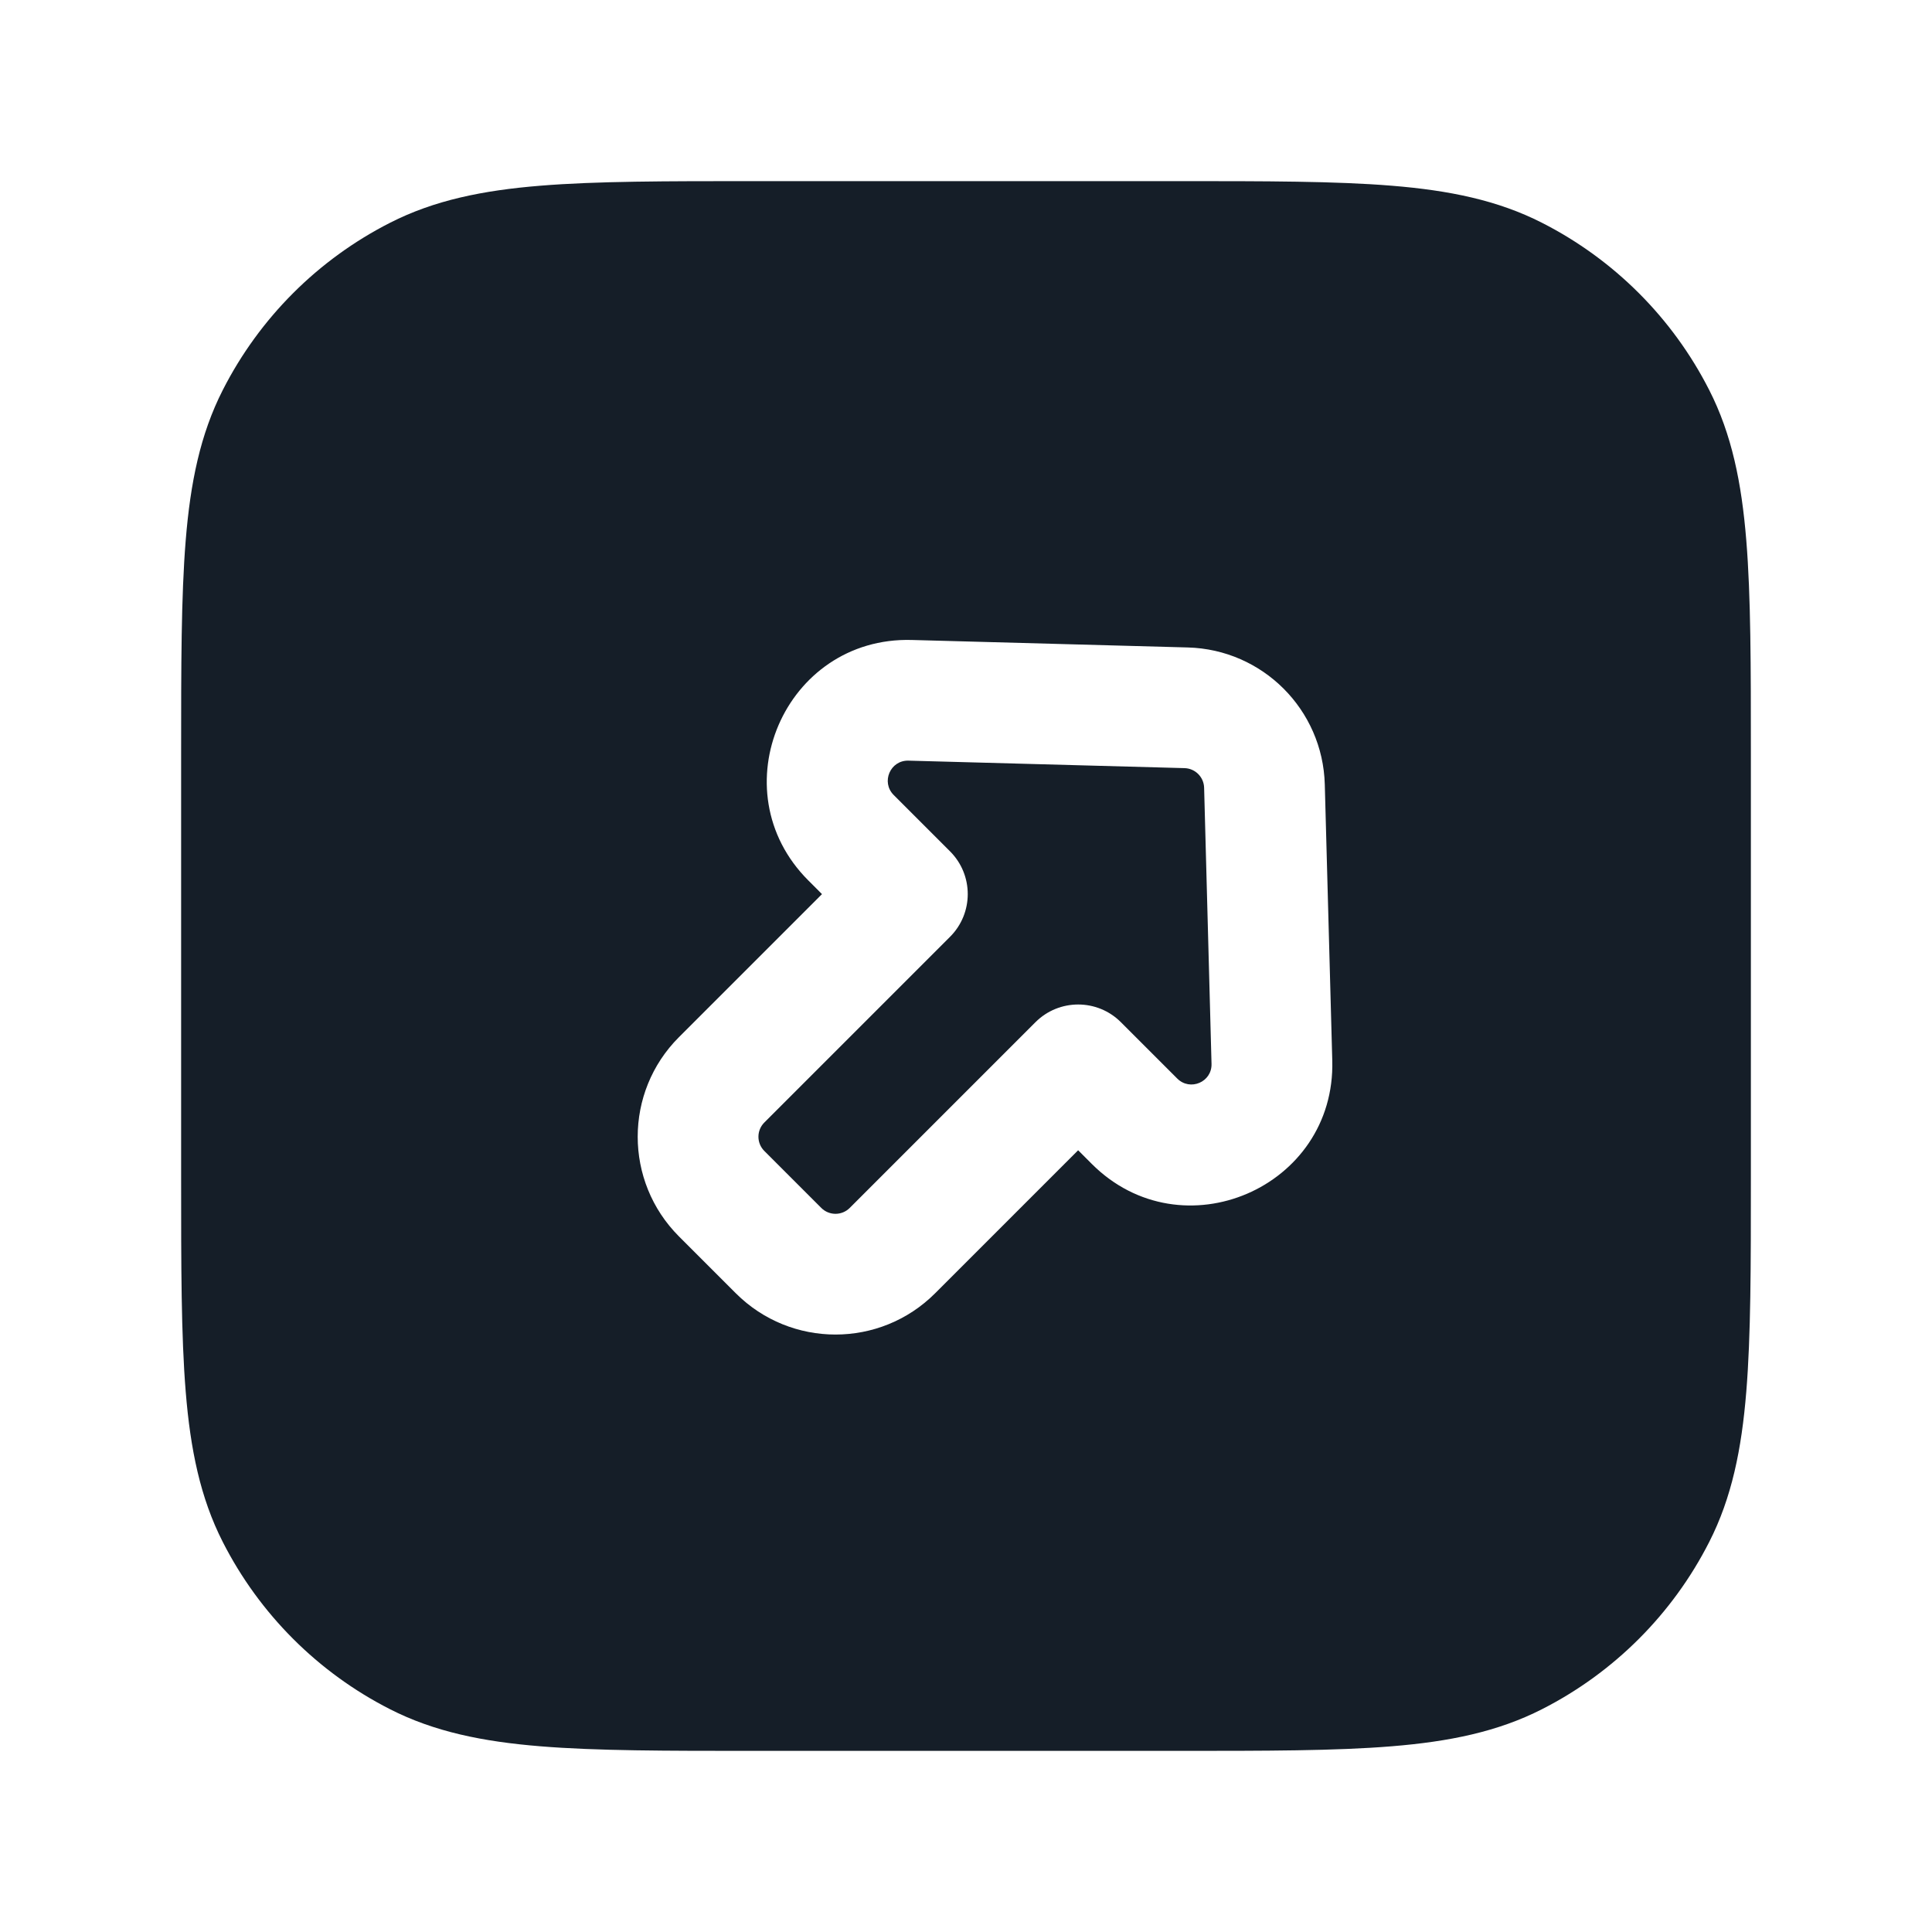 <svg xmlns="http://www.w3.org/2000/svg" viewBox="0 0 24 24">
  <defs/>
  <path fill="#151E28" d="M9.367,2.25 L14.633,2.25 C15.725,2.25 16.591,2.25 17.288,2.307 C18.002,2.365 18.605,2.487 19.156,2.768 C20.05,3.223 20.777,3.95 21.232,4.844 C21.513,5.395 21.635,5.998 21.693,6.712 C21.75,7.409 21.75,8.275 21.75,9.367 L21.75,14.633 C21.75,15.725 21.75,16.591 21.693,17.288 C21.635,18.002 21.513,18.605 21.232,19.156 C20.777,20.05 20.05,20.777 19.156,21.232 C18.605,21.513 18.002,21.635 17.288,21.693 C16.591,21.75 15.725,21.75 14.633,21.75 L9.367,21.75 C8.275,21.75 7.409,21.75 6.712,21.693 C5.998,21.635 5.395,21.513 4.844,21.232 C3.95,20.777 3.223,20.05 2.768,19.156 C2.487,18.605 2.365,18.002 2.307,17.288 C2.25,16.591 2.25,15.725 2.25,14.633 L2.25,9.367 C2.25,8.275 2.25,7.409 2.307,6.712 C2.365,5.998 2.487,5.395 2.768,4.844 C3.223,3.95 3.95,3.223 4.844,2.768 C5.395,2.487 5.998,2.365 6.712,2.307 C7.409,2.25 8.275,2.25 9.367,2.25 Z M16.457,9.745 C16.432,8.815 15.685,8.068 14.755,8.043 L11.326,7.95 C9.745,7.907 8.923,9.818 10.041,10.937 L10.211,11.107 L8.434,12.884 C7.751,13.567 7.751,14.675 8.434,15.359 L9.141,16.066 C9.825,16.749 10.933,16.749 11.616,16.066 L13.393,14.289 L13.563,14.459 C14.682,15.577 16.593,14.755 16.55,13.174 Z M14.715,9.542 C14.847,9.546 14.954,9.652 14.958,9.785 L15.05,13.215 C15.057,13.441 14.784,13.558 14.624,13.398 L13.924,12.698 C13.631,12.405 13.156,12.405 12.863,12.698 L10.556,15.005 C10.458,15.103 10.3,15.103 10.202,15.005 L9.495,14.298 C9.397,14.2 9.397,14.042 9.495,13.944 L11.802,11.637 C12.095,11.344 12.095,10.869 11.802,10.576 L11.102,9.876 C10.942,9.716 11.059,9.443 11.285,9.449 Z"/>
</svg>


